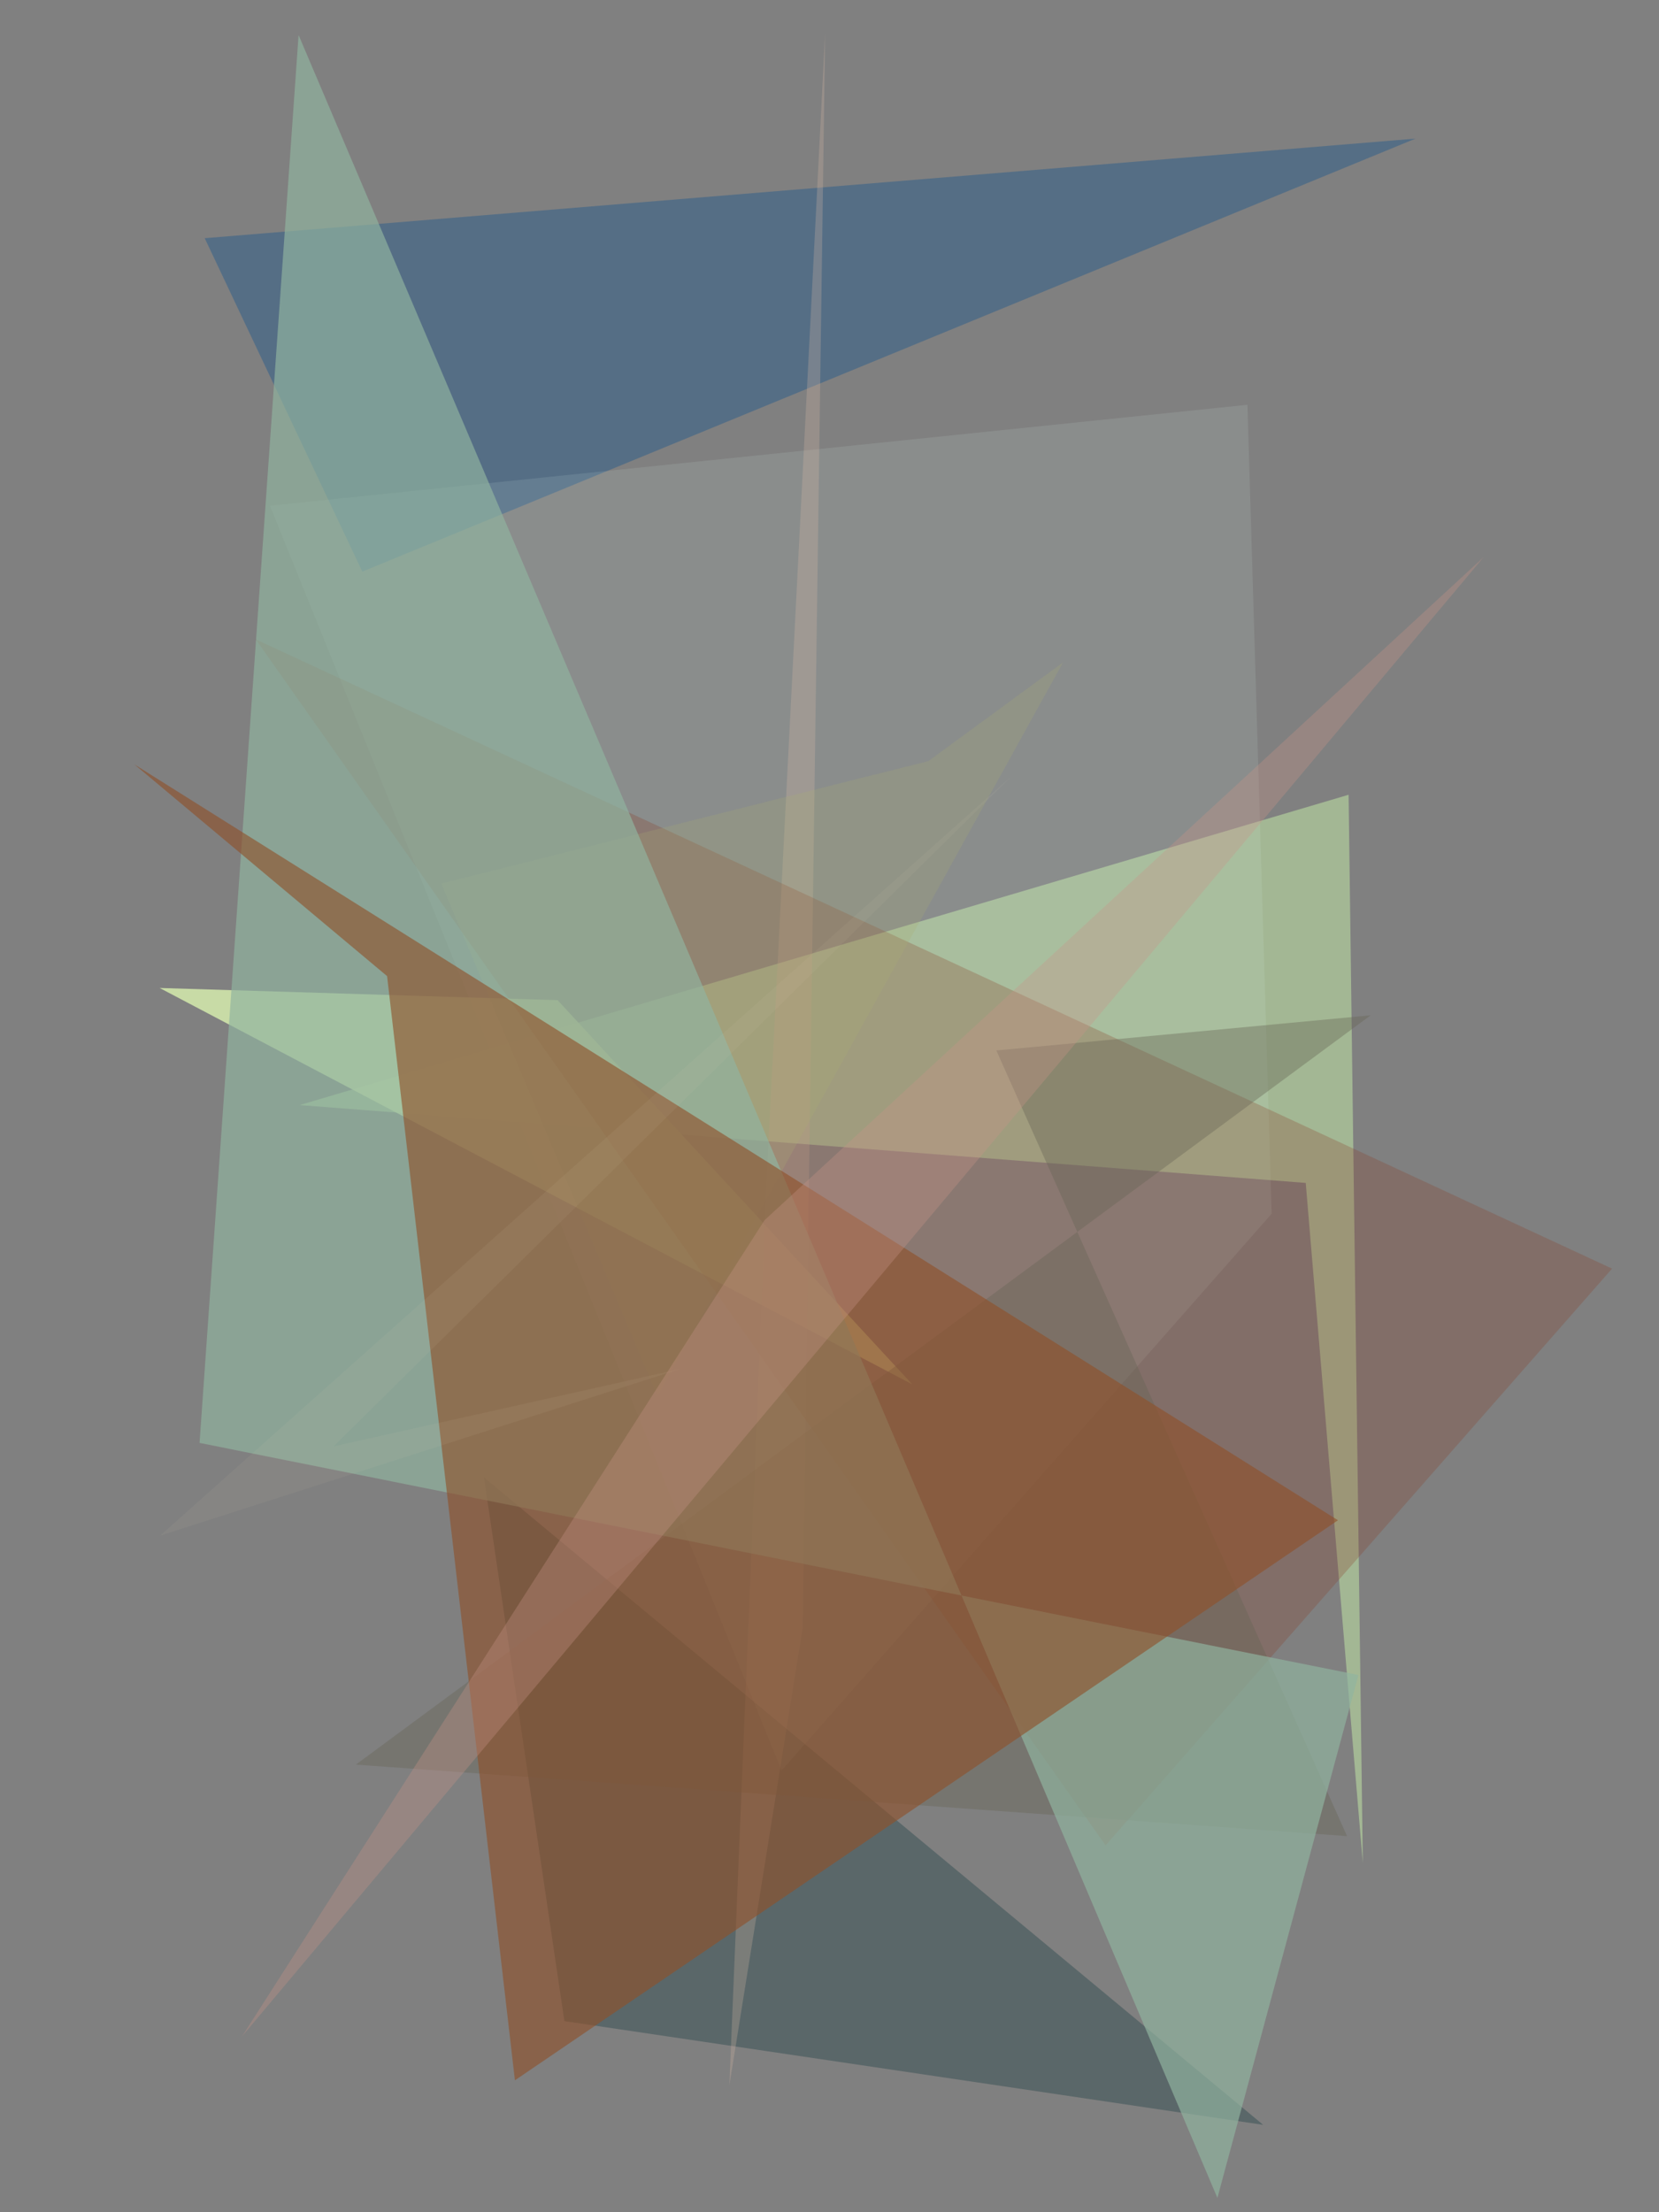 <?xml version="1.0" encoding="utf-8" standalone="no"?>
<!DOCTYPE svg PUBLIC "-//W3C//DTD SVG 1.1//EN"
  "http://www.w3.org/Graphics/SVG/1.1/DTD/svg11.dtd">
<svg xmlns:xlink="http://www.w3.org/1999/xlink" width="216pt" height="288pt" viewBox="0 0 216 288" xmlns="http://www.w3.org/2000/svg" version="1.1">
 <defs>
  <style type="text/css">*{stroke-linejoin: round; stroke-linecap: butt}</style>
 </defs>
 <g id="figure_1">
  <g id="patch_1">
   <path d="M 0 288 
L 216 288 
L 216 0 
L 0 0 
z
" style="fill: #ffffff"/>
  </g>
  <g id="axes_1">
   <g id="patch_2">
    <path d="M 0 288 
L 0 0 
L 216 0 
L 216 288 
z
" clip-path="url(#p7f8aaab6d4)" style="fill: #808080"/>
   </g>
   <g id="patch_3">
    <path d="M 175.585 103.467 
L 177.438 242.576 
L 170.006 153.999 
L 39.013 143.865 
z
" clip-path="url(#p7f8aaab6d4)" style="fill: #a3b794"/>
   </g>
   <g id="patch_4">
    <path d="M 63.012 192.35 
L 73.484 263.12 
L 164.462 276.625 
z
" clip-path="url(#p7f8aaab6d4)" style="fill: #385054; fill-opacity: 0.524"/>
   </g>
   <g id="patch_5">
    <path d="M 26.653 31.01 
L 47.171 74.421 
L 184.298 18.046 
z
" clip-path="url(#p7f8aaab6d4)" style="fill: #1d588d; fill-opacity: 0.427"/>
   </g>
   <g id="patch_6">
    <path d="M 101.761 230.498 
L 165.567 158.01 
L 162.415 52.698 
L 35.152 65.841 
z
" clip-path="url(#p7f8aaab6d4)" style="fill: #e1f5ec; fill-opacity: 0.115"/>
   </g>
   <g id="patch_7">
    <path d="M 72.596 130.206 
L 118.767 180.219 
L 20.782 128.62 
z
" clip-path="url(#p7f8aaab6d4)" style="fill: #d2e8ab; fill-opacity: 0.87"/>
   </g>
   <g id="patch_8">
    <path d="M 99.935 151.046 
L 107.431 4.307 
L 104.511 211.927 
L 94.963 271.482 
z
" clip-path="url(#p7f8aaab6d4)" style="fill: #d7b9a9; fill-opacity: 0.265"/>
   </g>
   <g id="patch_9">
    <path d="M 209.891 165.157 
L 33.287 83.227 
L 143.946 240.252 
z
" clip-path="url(#p7f8aaab6d4)" style="fill: #8a3f2a; fill-opacity: 0.271"/>
   </g>
   <g id="patch_10">
    <path d="M 129.722 136.755 
L 175.381 239.037 
L 46.333 229.729 
L 178.456 132.179 
z
" clip-path="url(#p7f8aaab6d4)" style="fill: #666554; fill-opacity: 0.383"/>
   </g>
   <g id="patch_11">
    <path d="M 138.39 86.252 
L 120.87 99.087 
L 57.451 115.026 
L 85.601 181.743 
z
" clip-path="url(#p7f8aaab6d4)" style="fill: #acad72; fill-opacity: 0.231"/>
   </g>
   <g id="patch_12">
    <path d="M 176.868 218.063 
L 25.982 187.845 
L 38.875 4.558 
L 158.505 286.136 
z
" clip-path="url(#p7f8aaab6d4)" style="fill: #91b39f; fill-opacity: 0.679"/>
   </g>
   <g id="patch_13">
    <path d="M 67.042 270.828 
L 50.398 127.075 
L 17.5 99.516 
L 174.202 197.917 
z
" clip-path="url(#p7f8aaab6d4)" style="fill: #905129; fill-opacity: 0.614"/>
   </g>
   <g id="patch_14">
    <path d="M 43.433 188.3 
L 131.813 100.948 
L 20.862 199.909 
L 88.513 178.23 
z
" clip-path="url(#p7f8aaab6d4)" style="fill: #e3ceb0; fill-opacity: 0.07"/>
   </g>
   <g id="patch_15">
    <path d="M 193.188 72.507 
L 99.537 158.858 
L 31.503 265.122 
z
" clip-path="url(#p7f8aaab6d4)" style="fill: #ca9588; fill-opacity: 0.325"/>
   </g>
  </g>
 </g>
 <defs>
  <clipPath id="p7f8aaab6d4">
   <rect x="0" y="0" width="216" height="288"/>
  </clipPath>
 </defs>
</svg>
